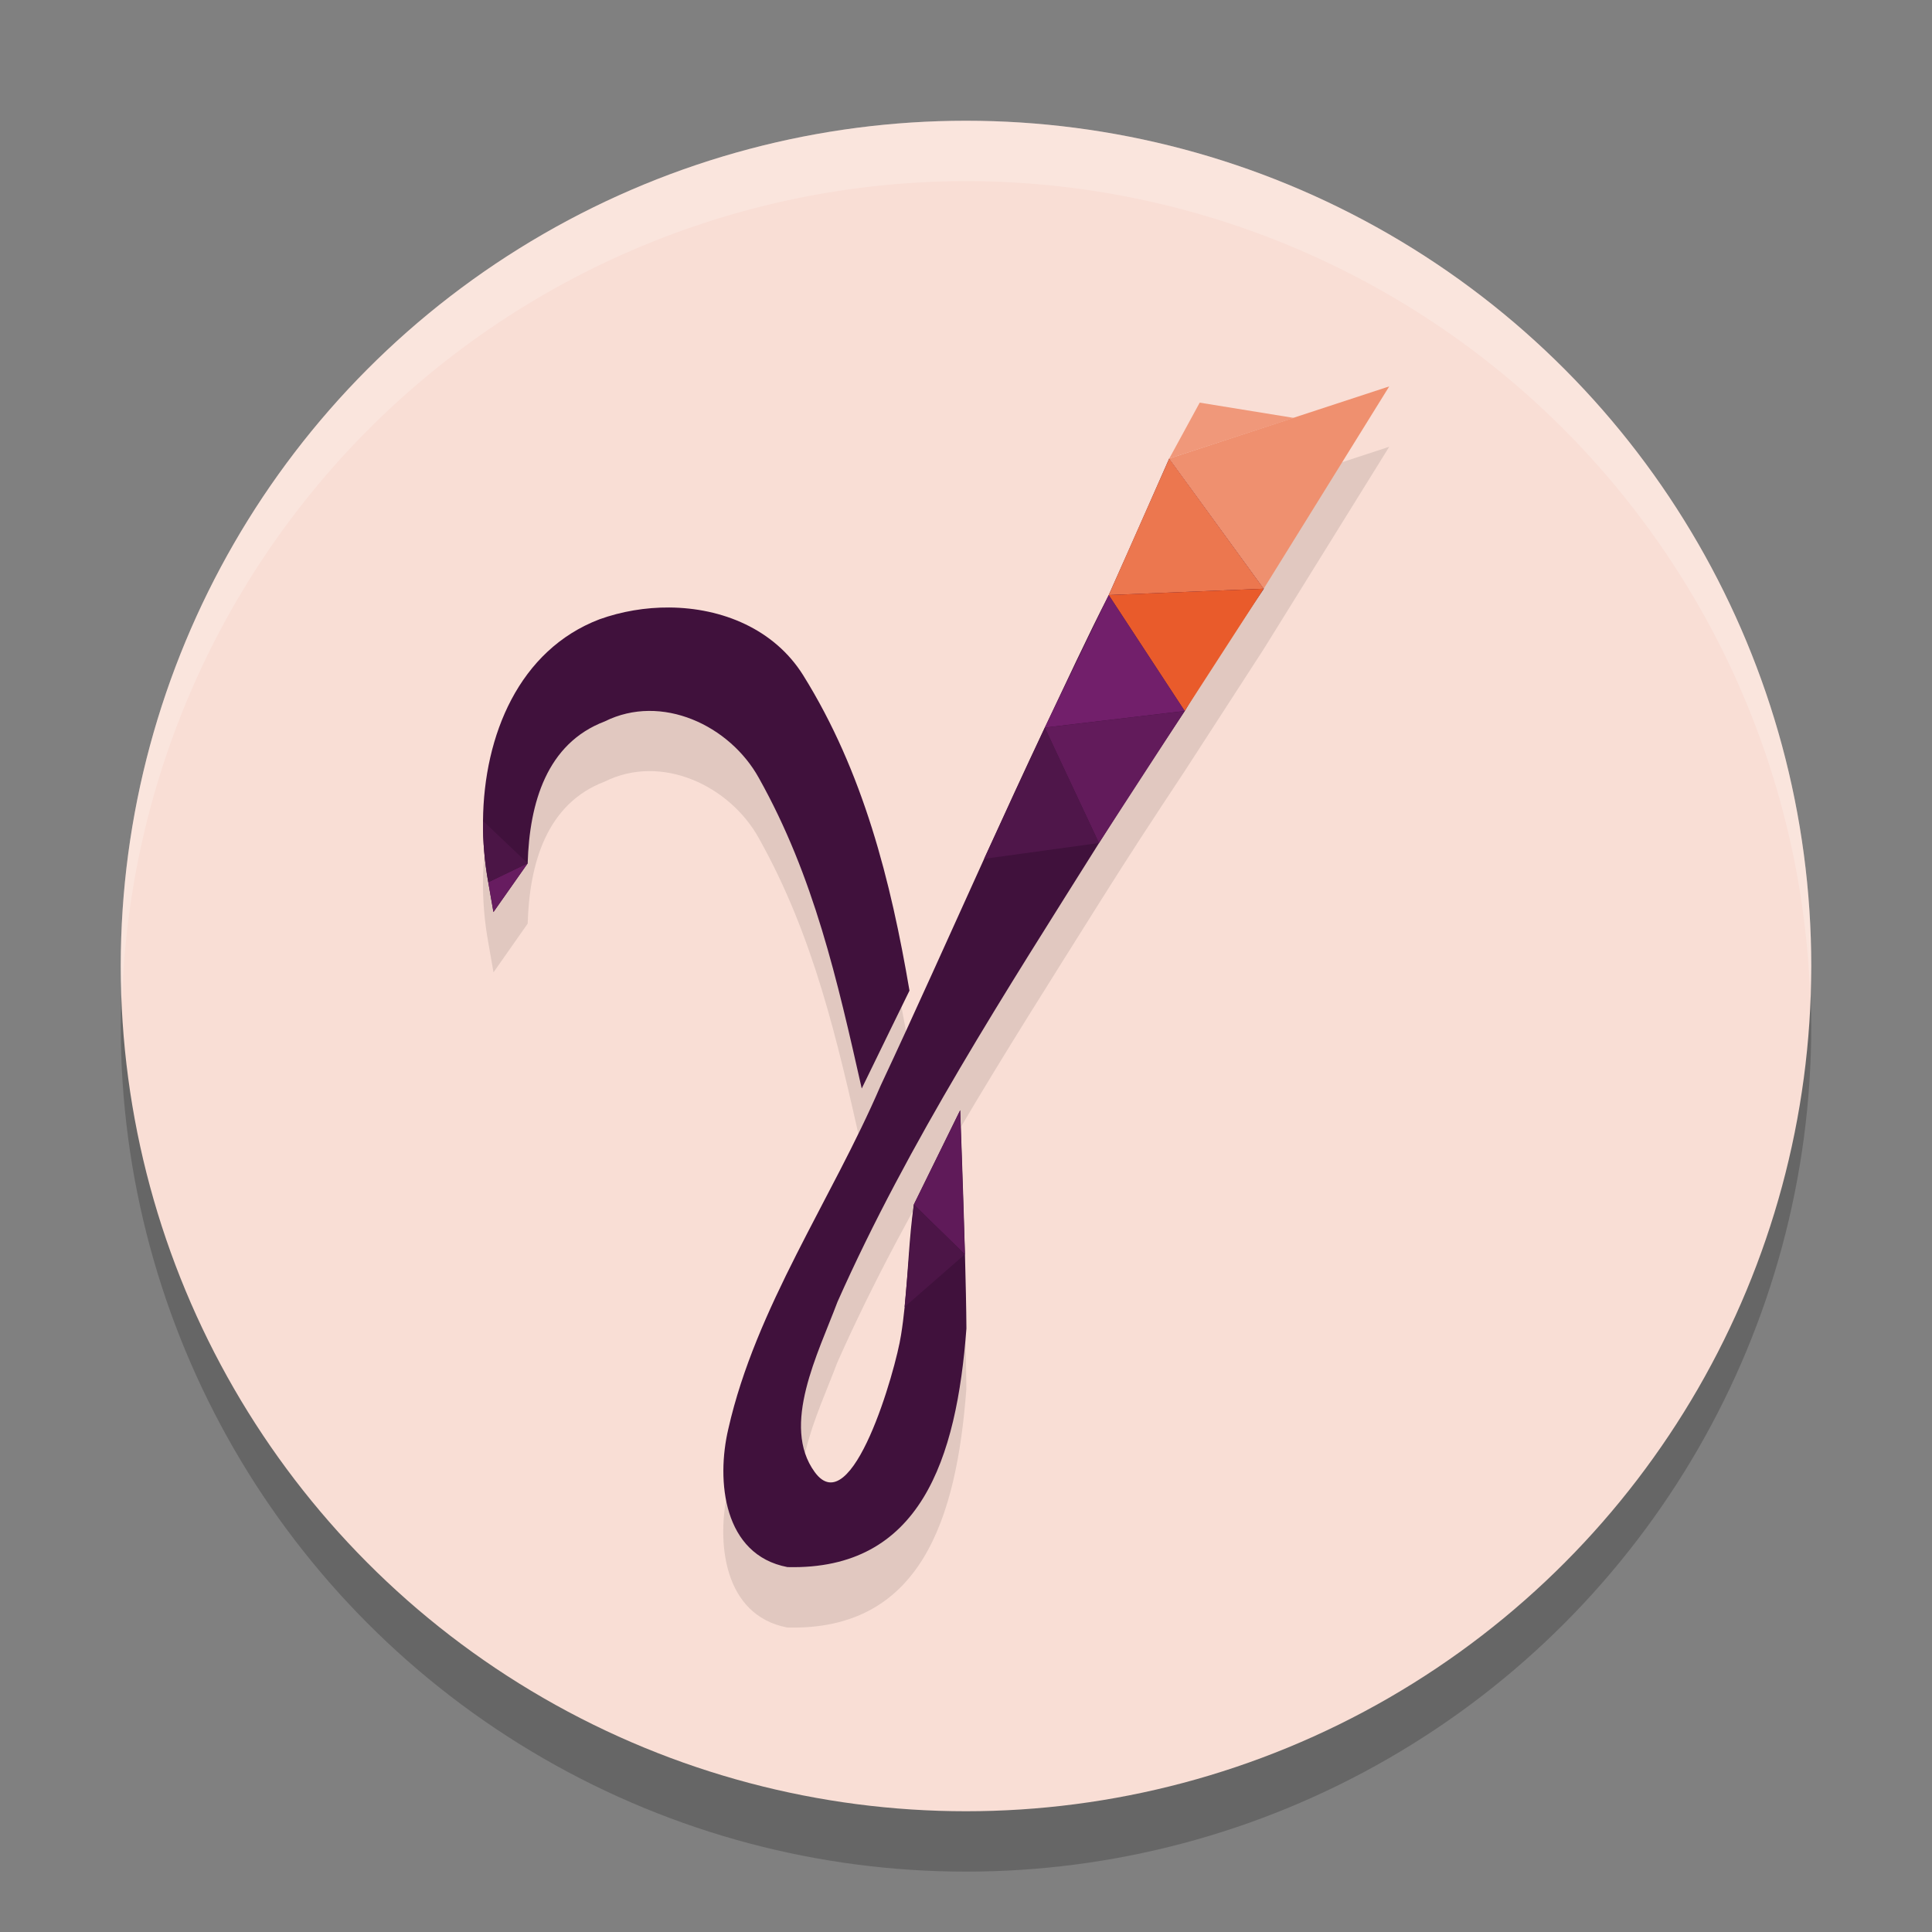 <svg xmlns="http://www.w3.org/2000/svg" width="32" height="32" version="1.1">
 <rect width="100%" height="100%" fill="#808080" stroke="none"/>
 <circle style="opacity:0.2" cx="16" cy="17" r="14"/>
 <circle style="fill:#f9ded5" cx="16" cy="16" r="14"/>
 <path style="opacity:0.1" d="M 23.01,7.4 21.424,7.92 19.871,7.668 19.365,8.595 c 0,0 -0.675,1.531 -1.002,2.26 -0.351,0.684 -0.729,1.501 -1.059,2.195 -0.342,0.721 -0.674,1.447 -1.004,2.174 -0.57,1.255 -1.132,2.515 -1.717,3.764 -0.806,1.875 -2.068,3.672 -2.521,5.678 -0.205,0.866 -0.082,2.089 0.979,2.291 2.207,0.055 2.802,-1.79 2.965,-3.951 -0.002,-0.329 -0.013,-0.77 -0.025,-1.23 -0.031,-1.133 -0.078,-2.387 -0.078,-2.387 l -0.768,1.562 c -0.08,0.557 -0.094,1.129 -0.152,1.695 -0.016,0.156 -0.036,0.312 -0.061,0.467 -0.088,0.579 -0.809,3.116 -1.428,2.271 -0.565,-0.772 0.057,-1.969 0.375,-2.818 1.172,-2.64 2.8,-5.157 4.334,-7.604 0.519,-0.827 0.88,-1.374 1.418,-2.188 l 1.311,-2.025 z M 11.086,11.062 c -0.396,-0.003 -0.794,0.064 -1.158,0.195 C 8.602,11.765 8.013,13.172 8,14.597 c -0.003,0.341 0.027,0.684 0.088,1.016 l 0.086,0.492 0.566,-0.807 c 0.029,-1.001 0.316,-1.988 1.275,-2.352 0.941,-0.469 2.072,0.065 2.555,0.939 0.913,1.632 1.298,3.345 1.703,5.141 0.274,-0.566 0.791,-1.619 0.791,-1.619 -0.31,-1.819 -0.765,-3.625 -1.762,-5.225 -0.48,-0.767 -1.345,-1.115 -2.217,-1.121 z"/>
 <path style="fill:#40113c" d="m 19.366,7.595 c 0,0 -0.674,1.532 -1.002,2.261 -0.351,0.684 -0.73,1.501 -1.059,2.195 -0.342,0.721 -0.674,1.446 -1.004,2.172 -0.57,1.255 -1.132,2.515 -1.717,3.763 -0.806,1.875 -2.066,3.672 -2.52,5.678 -0.205,0.866 -0.082,2.09 0.979,2.292 2.207,0.055 2.801,-1.791 2.964,-3.952 -0.002,-0.329 -0.012,-0.769 -0.024,-1.229 -0.031,-1.133 -0.079,-2.387 -0.079,-2.387 l -0.768,1.562 c -0.08,0.557 -0.094,1.13 -0.152,1.696 -0.016,0.156 -0.035,0.311 -0.06,0.466 -0.088,0.579 -0.811,3.116 -1.429,2.271 -0.565,-0.772 0.058,-1.97 0.376,-2.819 1.172,-2.64 2.799,-5.157 4.334,-7.603 0.519,-0.827 0.882,-1.373 1.42,-2.186 0.332,-0.581 1.309,-2.025 1.309,-2.025 z M 11.086,10.062 c -0.396,-0.003 -0.794,0.065 -1.158,0.196 -1.326,0.507 -1.915,1.915 -1.928,3.34 -0.003,0.341 0.027,0.684 0.087,1.015 l 0.086,0.494 0.567,-0.807 c 0.029,-1.001 0.316,-1.987 1.276,-2.351 0.941,-0.469 2.073,0.065 2.555,0.94 0.913,1.632 1.297,3.345 1.702,5.14 0.274,-0.566 0.791,-1.621 0.791,-1.621 -0.31,-1.819 -0.764,-3.624 -1.761,-5.224 -0.48,-0.767 -1.345,-1.116 -2.217,-1.122 z"/>
 <path style="fill:#ef906f" d="m 23.01,6.4 -3.644,1.195 1.565,2.156 z"/>
 <path style="fill:#f0987a" d="m 19.871,6.669 1.559,0.253 -2.064,0.674 z"/>
 <path style="fill:#ec774f" d="m 19.366,7.595 1.565,2.156 -2.567,0.105 z"/>
 <path style="fill:#e95b2b" d="M 18.364,9.856 20.931,9.751 19.622,11.776 Z"/>
 <path style="fill:#721f6b" d="m 18.364,9.856 1.258,1.92 -2.317,0.275 z"/>
 <path style="fill:#621b5b" d="m 17.305,12.052 2.317,-0.275 -1.42,2.186 z"/>
 <path style="fill:#4f164a" d="m 17.305,12.052 0.897,1.911 -1.902,0.262 z"/>
 <path style="fill:#5f1a59" d="m 15.903,18.389 0.079,2.387 -0.846,-0.825 z"/>
 <path style="fill:#4c1547" d="m 15.981,20.776 -0.846,-0.825 -0.152,1.696 z"/>
 <path style="fill:#671c60" d="M 8.087,14.613 8.74,14.299 8.173,15.106 Z"/>
 <path style="fill:#4b1546" d="m 8,13.597 c -0.003,0.341 0.027,0.684 0.087,1.015 l 0.653,-0.314 z"/>
 <path style="fill:#ffffff;opacity:0.2" d="M 16 2 A 14 14 0 0 0 2 16 A 14 14 0 0 0 2.021 16.586 A 14 14 0 0 1 16 3 A 14 14 0 0 1 29.979 16.414 A 14 14 0 0 0 30 16 A 14 14 0 0 0 16 2 z"/>
</svg>
